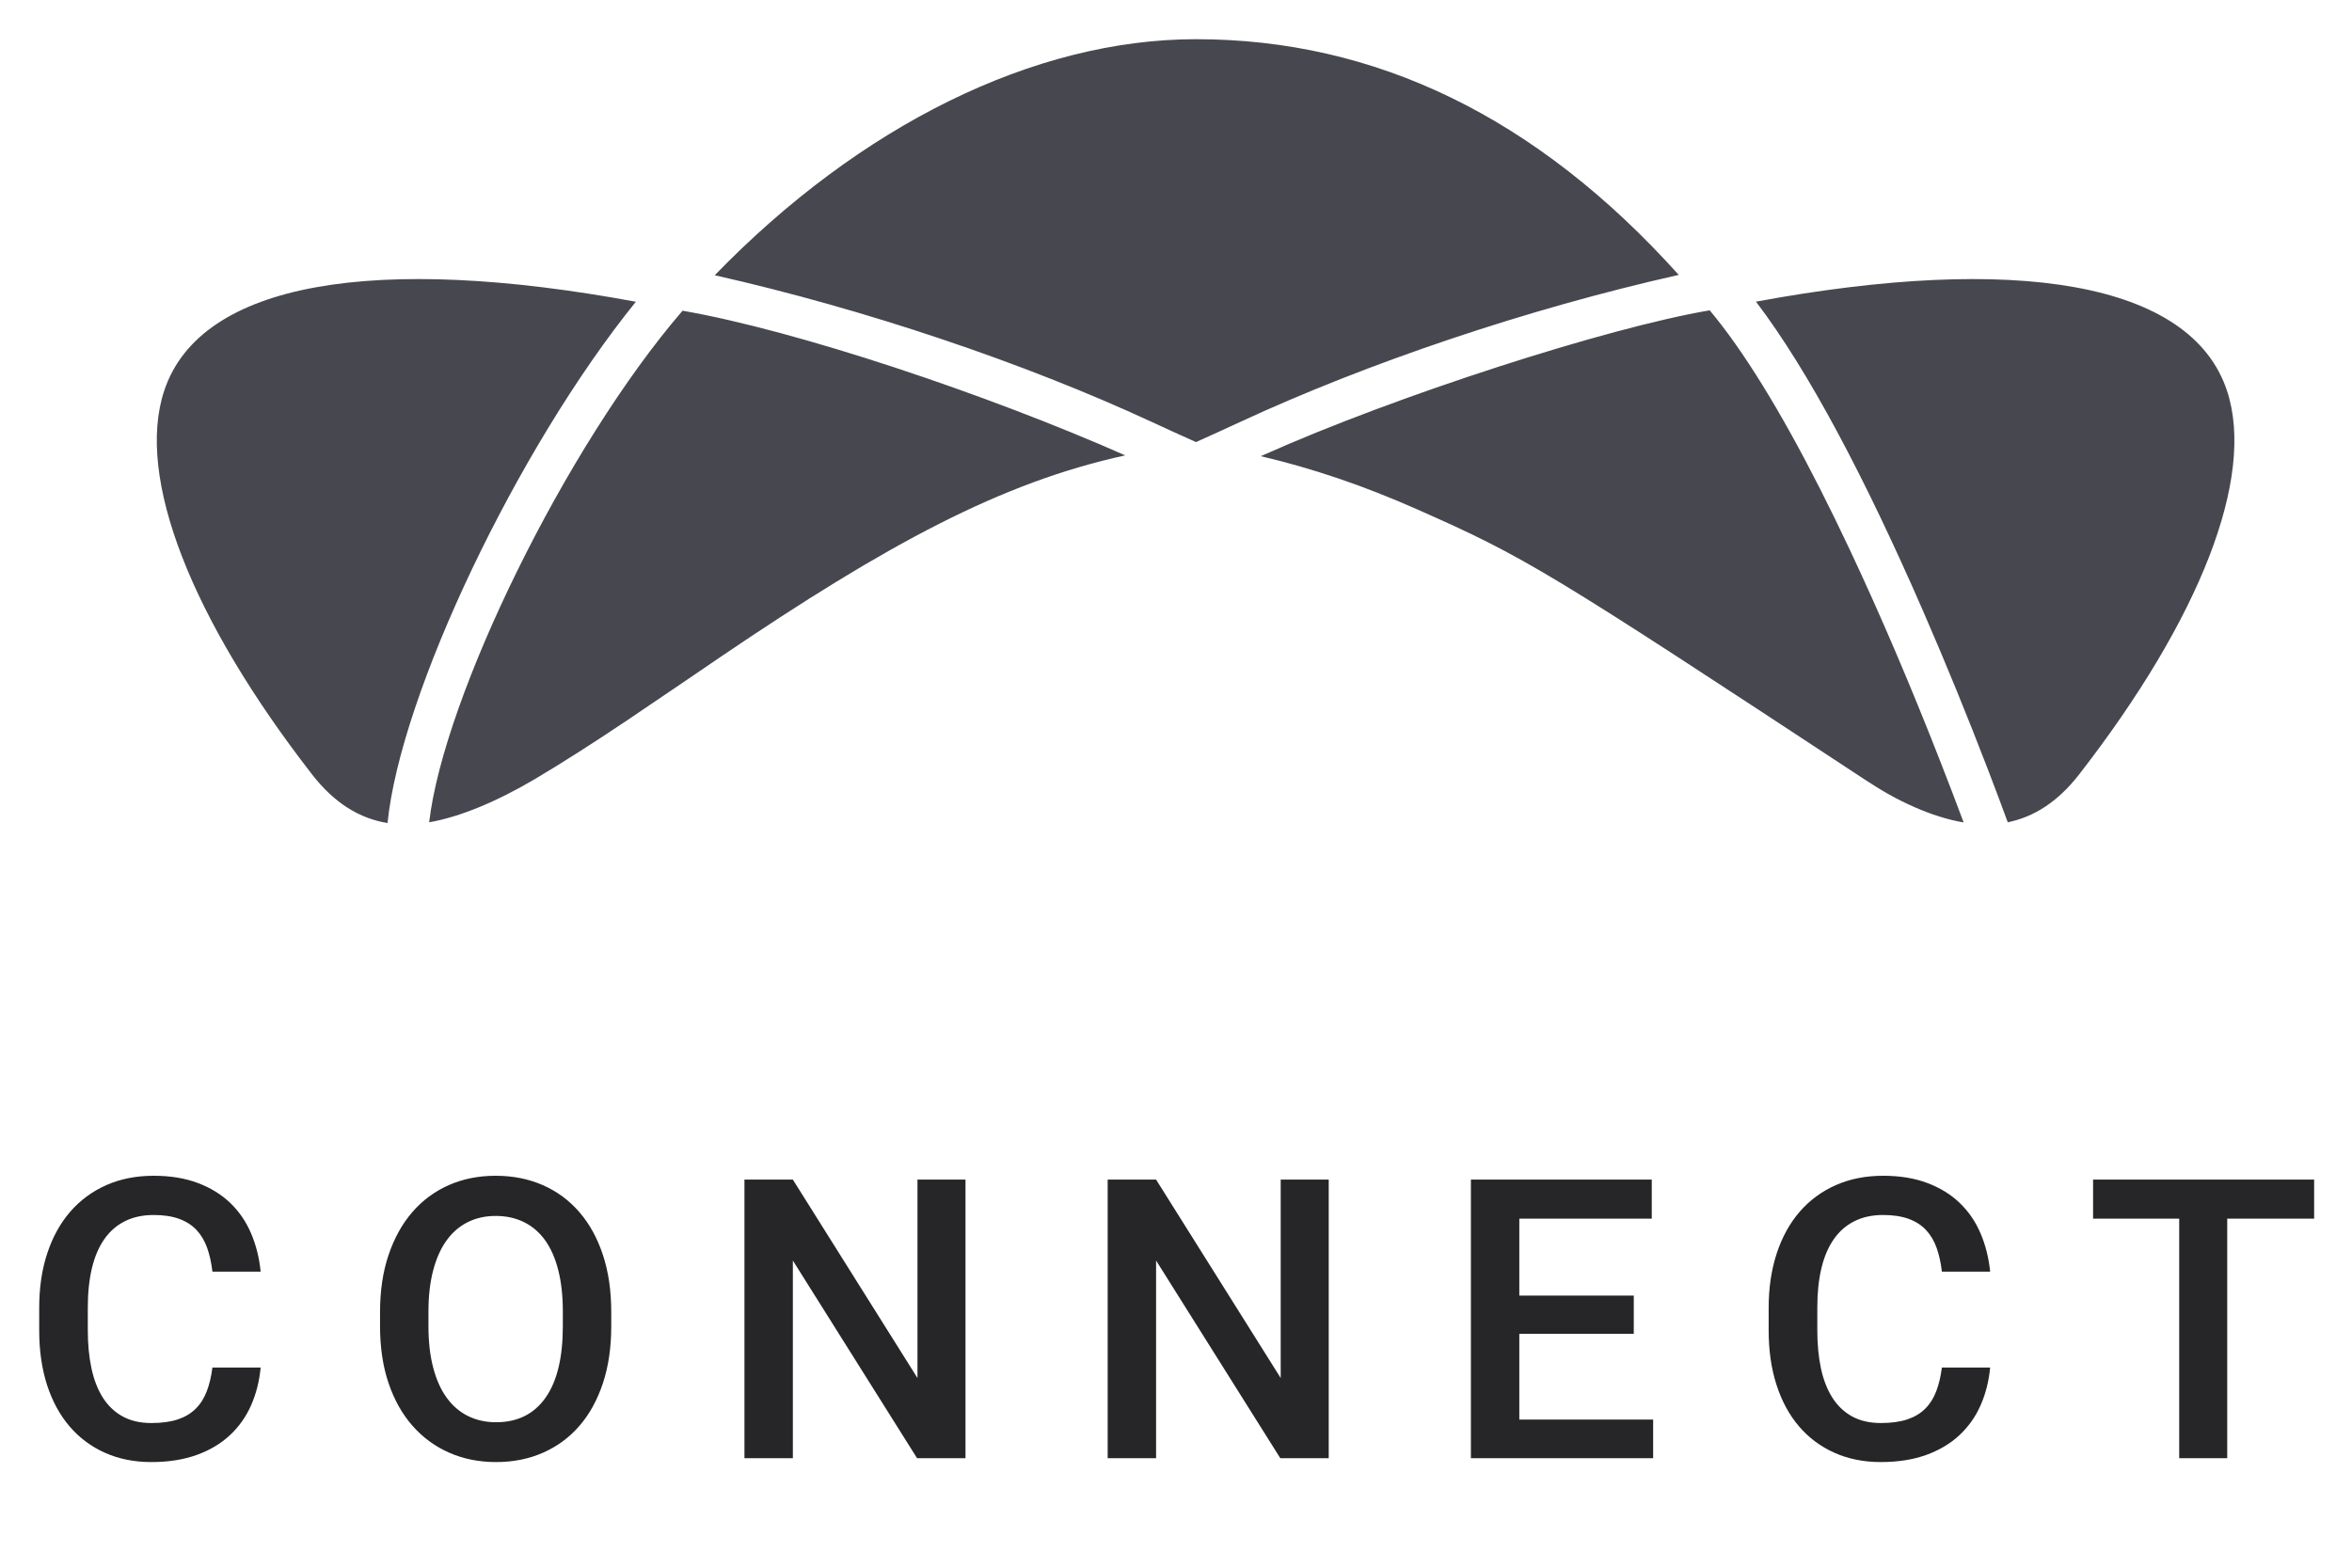 <svg xmlns="http://www.w3.org/2000/svg" xmlns:xlink="http://www.w3.org/1999/xlink" width="60" height="40" version="1.1" viewBox="0 0 60 40"><title>Connect</title><desc>Created with Sketch.</desc><g id="Symbols" fill="none" fill-rule="evenodd" stroke="none" stroke-width="1"><g id="connect-logo-positive-mono"><g transform="translate(1, 1)"><path id="Combined-Shape" fill="#47474F" d="M48.053,14.578 C46.578,11.197 45.138,8.46 43.795,6.697 C50.401,5.474 54.893,6.181 55.813,8.975 C56.541,11.188 55.116,14.796 52.039,18.76 C51.498,19.456 50.891,19.844 50.218,19.981 C50.087,19.622 49.912,19.152 49.697,18.594 C49.194,17.287 48.641,15.927 48.053,14.578 Z M30.642,9.764 C30.319,9.914 29.959,10.078 29.51,10.28 C29.06,10.078 28.7,9.914 28.377,9.764 C25.155,8.269 21.077,6.889 17.233,6.023 C20.94,2.2 25.377,0 29.51,0 C34.077,0 38.192,1.972 41.825,6.014 C37.97,6.879 33.875,8.264 30.642,9.764 Z M15.221,6.699 C12.204,10.431 9.218,16.695 8.886,20 C8.171,19.884 7.529,19.492 6.961,18.76 C3.884,14.796 2.459,11.188 3.187,8.975 C4.108,6.178 8.607,5.473 15.221,6.699 Z M31.244,10.604 C34.597,9.103 40,7.36 42.615,6.918 C42.826,7.17 43.043,7.454 43.265,7.768 C44.187,9.074 45.173,10.869 46.189,13.027 C46.984,14.715 47.752,16.526 48.462,18.337 C48.695,18.93 48.906,19.483 49.093,19.985 C48.69,19.916 48.272,19.784 47.846,19.597 C47.365,19.386 47.003,19.175 46.547,18.875 C38.453,13.55 37.932,13.225 35.133,11.988 C33.794,11.396 32.491,10.95 31.163,10.64 L31.244,10.604 Z M9.948,19.981 C10.32,16.78 13.432,10.387 16.412,6.928 C19.319,7.431 24.195,9.065 27.705,10.619 C24.556,11.307 21.655,12.864 17.374,15.766 C17.519,15.669 15.511,17.037 14.973,17.396 C14.081,17.993 13.345,18.463 12.645,18.878 C11.692,19.442 10.745,19.843 9.948,19.981 Z"/><path id="CONNECT" fill="#262628" d="M5.649,33.893 C5.617,34.241 5.535,34.562 5.405,34.857 C5.275,35.152 5.094,35.406 4.863,35.621 C4.632,35.836 4.35,36.004 4.016,36.124 C3.682,36.244 3.298,36.305 2.861,36.305 C2.425,36.305 2.03,36.226 1.677,36.068 C1.324,35.91 1.023,35.685 0.774,35.394 C0.525,35.103 0.334,34.75 0.2,34.337 C0.067,33.924 0,33.46 0,32.945 L0,32.369 C0,31.858 0.068,31.395 0.205,30.98 C0.342,30.565 0.537,30.211 0.791,29.918 C1.045,29.625 1.352,29.399 1.711,29.239 C2.071,29.08 2.474,29 2.92,29 C3.343,29 3.717,29.061 4.043,29.183 C4.368,29.305 4.644,29.474 4.871,29.691 C5.097,29.907 5.274,30.165 5.403,30.465 C5.531,30.764 5.614,31.091 5.649,31.446 L4.419,31.446 C4.393,31.222 4.348,31.02 4.285,30.841 C4.221,30.662 4.131,30.51 4.014,30.384 C3.896,30.259 3.748,30.164 3.569,30.099 C3.39,30.034 3.174,30.001 2.92,30.001 C2.64,30.001 2.395,30.054 2.185,30.16 C1.975,30.265 1.8,30.418 1.66,30.619 C1.52,30.819 1.415,31.065 1.345,31.358 C1.275,31.651 1.24,31.985 1.24,32.359 L1.24,32.945 C1.24,33.3 1.271,33.622 1.333,33.912 C1.395,34.202 1.491,34.45 1.621,34.657 C1.751,34.863 1.919,35.024 2.124,35.138 C2.329,35.252 2.575,35.309 2.861,35.309 C3.128,35.309 3.354,35.278 3.538,35.216 C3.722,35.154 3.874,35.063 3.994,34.942 C4.115,34.822 4.208,34.674 4.275,34.498 C4.342,34.322 4.39,34.12 4.419,33.893 L5.649,33.893 Z M14.593,32.838 C14.593,33.378 14.523,33.862 14.381,34.291 C14.239,34.719 14.04,35.082 13.783,35.379 C13.526,35.677 13.216,35.906 12.855,36.065 C12.494,36.225 12.093,36.305 11.654,36.305 C11.218,36.305 10.819,36.225 10.458,36.065 C10.096,35.906 9.785,35.677 9.523,35.379 C9.261,35.082 9.057,34.719 8.912,34.291 C8.767,33.862 8.695,33.378 8.695,32.838 L8.695,32.477 C8.695,31.936 8.767,31.451 8.912,31.021 C9.057,30.592 9.259,30.227 9.518,29.928 C9.777,29.628 10.087,29.399 10.448,29.239 C10.809,29.08 11.208,29 11.644,29 C12.084,29 12.485,29.08 12.848,29.239 C13.211,29.399 13.522,29.628 13.78,29.928 C14.039,30.227 14.239,30.592 14.381,31.021 C14.523,31.451 14.593,31.936 14.593,32.477 L14.593,32.838 Z M13.358,32.467 C13.358,32.07 13.32,31.719 13.243,31.415 C13.167,31.11 13.055,30.855 12.909,30.65 C12.762,30.445 12.583,30.29 12.369,30.184 C12.156,30.078 11.914,30.025 11.644,30.025 C11.381,30.025 11.143,30.078 10.931,30.184 C10.72,30.29 10.54,30.445 10.392,30.65 C10.244,30.855 10.13,31.11 10.05,31.415 C9.97,31.719 9.93,32.07 9.93,32.467 L9.93,32.838 C9.93,33.235 9.97,33.587 10.05,33.893 C10.13,34.199 10.244,34.455 10.394,34.662 C10.544,34.868 10.725,35.025 10.939,35.13 C11.152,35.236 11.39,35.289 11.654,35.289 C12.201,35.289 12.622,35.081 12.916,34.664 C13.211,34.247 13.358,33.639 13.358,32.838 L13.358,32.467 Z M23.63,36.207 L22.395,36.207 L19.226,31.163 L19.226,36.207 L17.991,36.207 L17.991,29.098 L19.226,29.098 L22.405,34.161 L22.405,29.098 L23.63,29.098 L23.63,36.207 Z M32.896,36.207 L31.661,36.207 L28.492,31.163 L28.492,36.207 L27.257,36.207 L27.257,29.098 L28.492,29.098 L31.671,34.161 L31.671,29.098 L32.896,29.098 L32.896,36.207 Z M40.678,33.033 L37.758,33.033 L37.758,35.221 L41.172,35.221 L41.172,36.207 L36.523,36.207 L36.523,29.098 L41.137,29.098 L41.137,30.094 L37.758,30.094 L37.758,32.057 L40.678,32.057 L40.678,33.033 Z M49.769,33.893 C49.736,34.241 49.655,34.562 49.525,34.857 C49.395,35.152 49.214,35.406 48.983,35.621 C48.752,35.836 48.469,36.004 48.136,36.124 C47.802,36.244 47.417,36.305 46.981,36.305 C46.545,36.305 46.15,36.226 45.797,36.068 C45.444,35.91 45.142,35.685 44.893,35.394 C44.644,35.103 44.453,34.75 44.32,34.337 C44.186,33.924 44.119,33.46 44.119,32.945 L44.119,32.369 C44.119,31.858 44.188,31.395 44.325,30.98 C44.461,30.565 44.657,30.211 44.91,29.918 C45.164,29.625 45.471,29.399 45.831,29.239 C46.191,29.08 46.593,29 47.039,29 C47.463,29 47.837,29.061 48.162,29.183 C48.488,29.305 48.764,29.474 48.99,29.691 C49.216,29.907 49.394,30.165 49.522,30.465 C49.651,30.764 49.733,31.091 49.769,31.446 L48.538,31.446 C48.512,31.222 48.468,31.02 48.404,30.841 C48.341,30.662 48.25,30.51 48.133,30.384 C48.016,30.259 47.868,30.164 47.689,30.099 C47.51,30.034 47.293,30.001 47.039,30.001 C46.759,30.001 46.514,30.054 46.305,30.16 C46.095,30.265 45.92,30.418 45.78,30.619 C45.64,30.819 45.535,31.065 45.465,31.358 C45.395,31.651 45.36,31.985 45.36,32.359 L45.36,32.945 C45.36,33.3 45.391,33.622 45.452,33.912 C45.514,34.202 45.61,34.45 45.741,34.657 C45.871,34.863 46.038,35.024 46.243,35.138 C46.449,35.252 46.694,35.309 46.981,35.309 C47.248,35.309 47.473,35.278 47.657,35.216 C47.841,35.154 47.993,35.063 48.114,34.942 C48.234,34.822 48.328,34.674 48.394,34.498 C48.461,34.322 48.509,34.12 48.538,33.893 L49.769,33.893 Z M58.034,30.094 L55.817,30.094 L55.817,36.207 L54.592,36.207 L54.592,30.094 L52.395,30.094 L52.395,29.098 L58.034,29.098 L58.034,30.094 Z"/></g></g></g></svg>